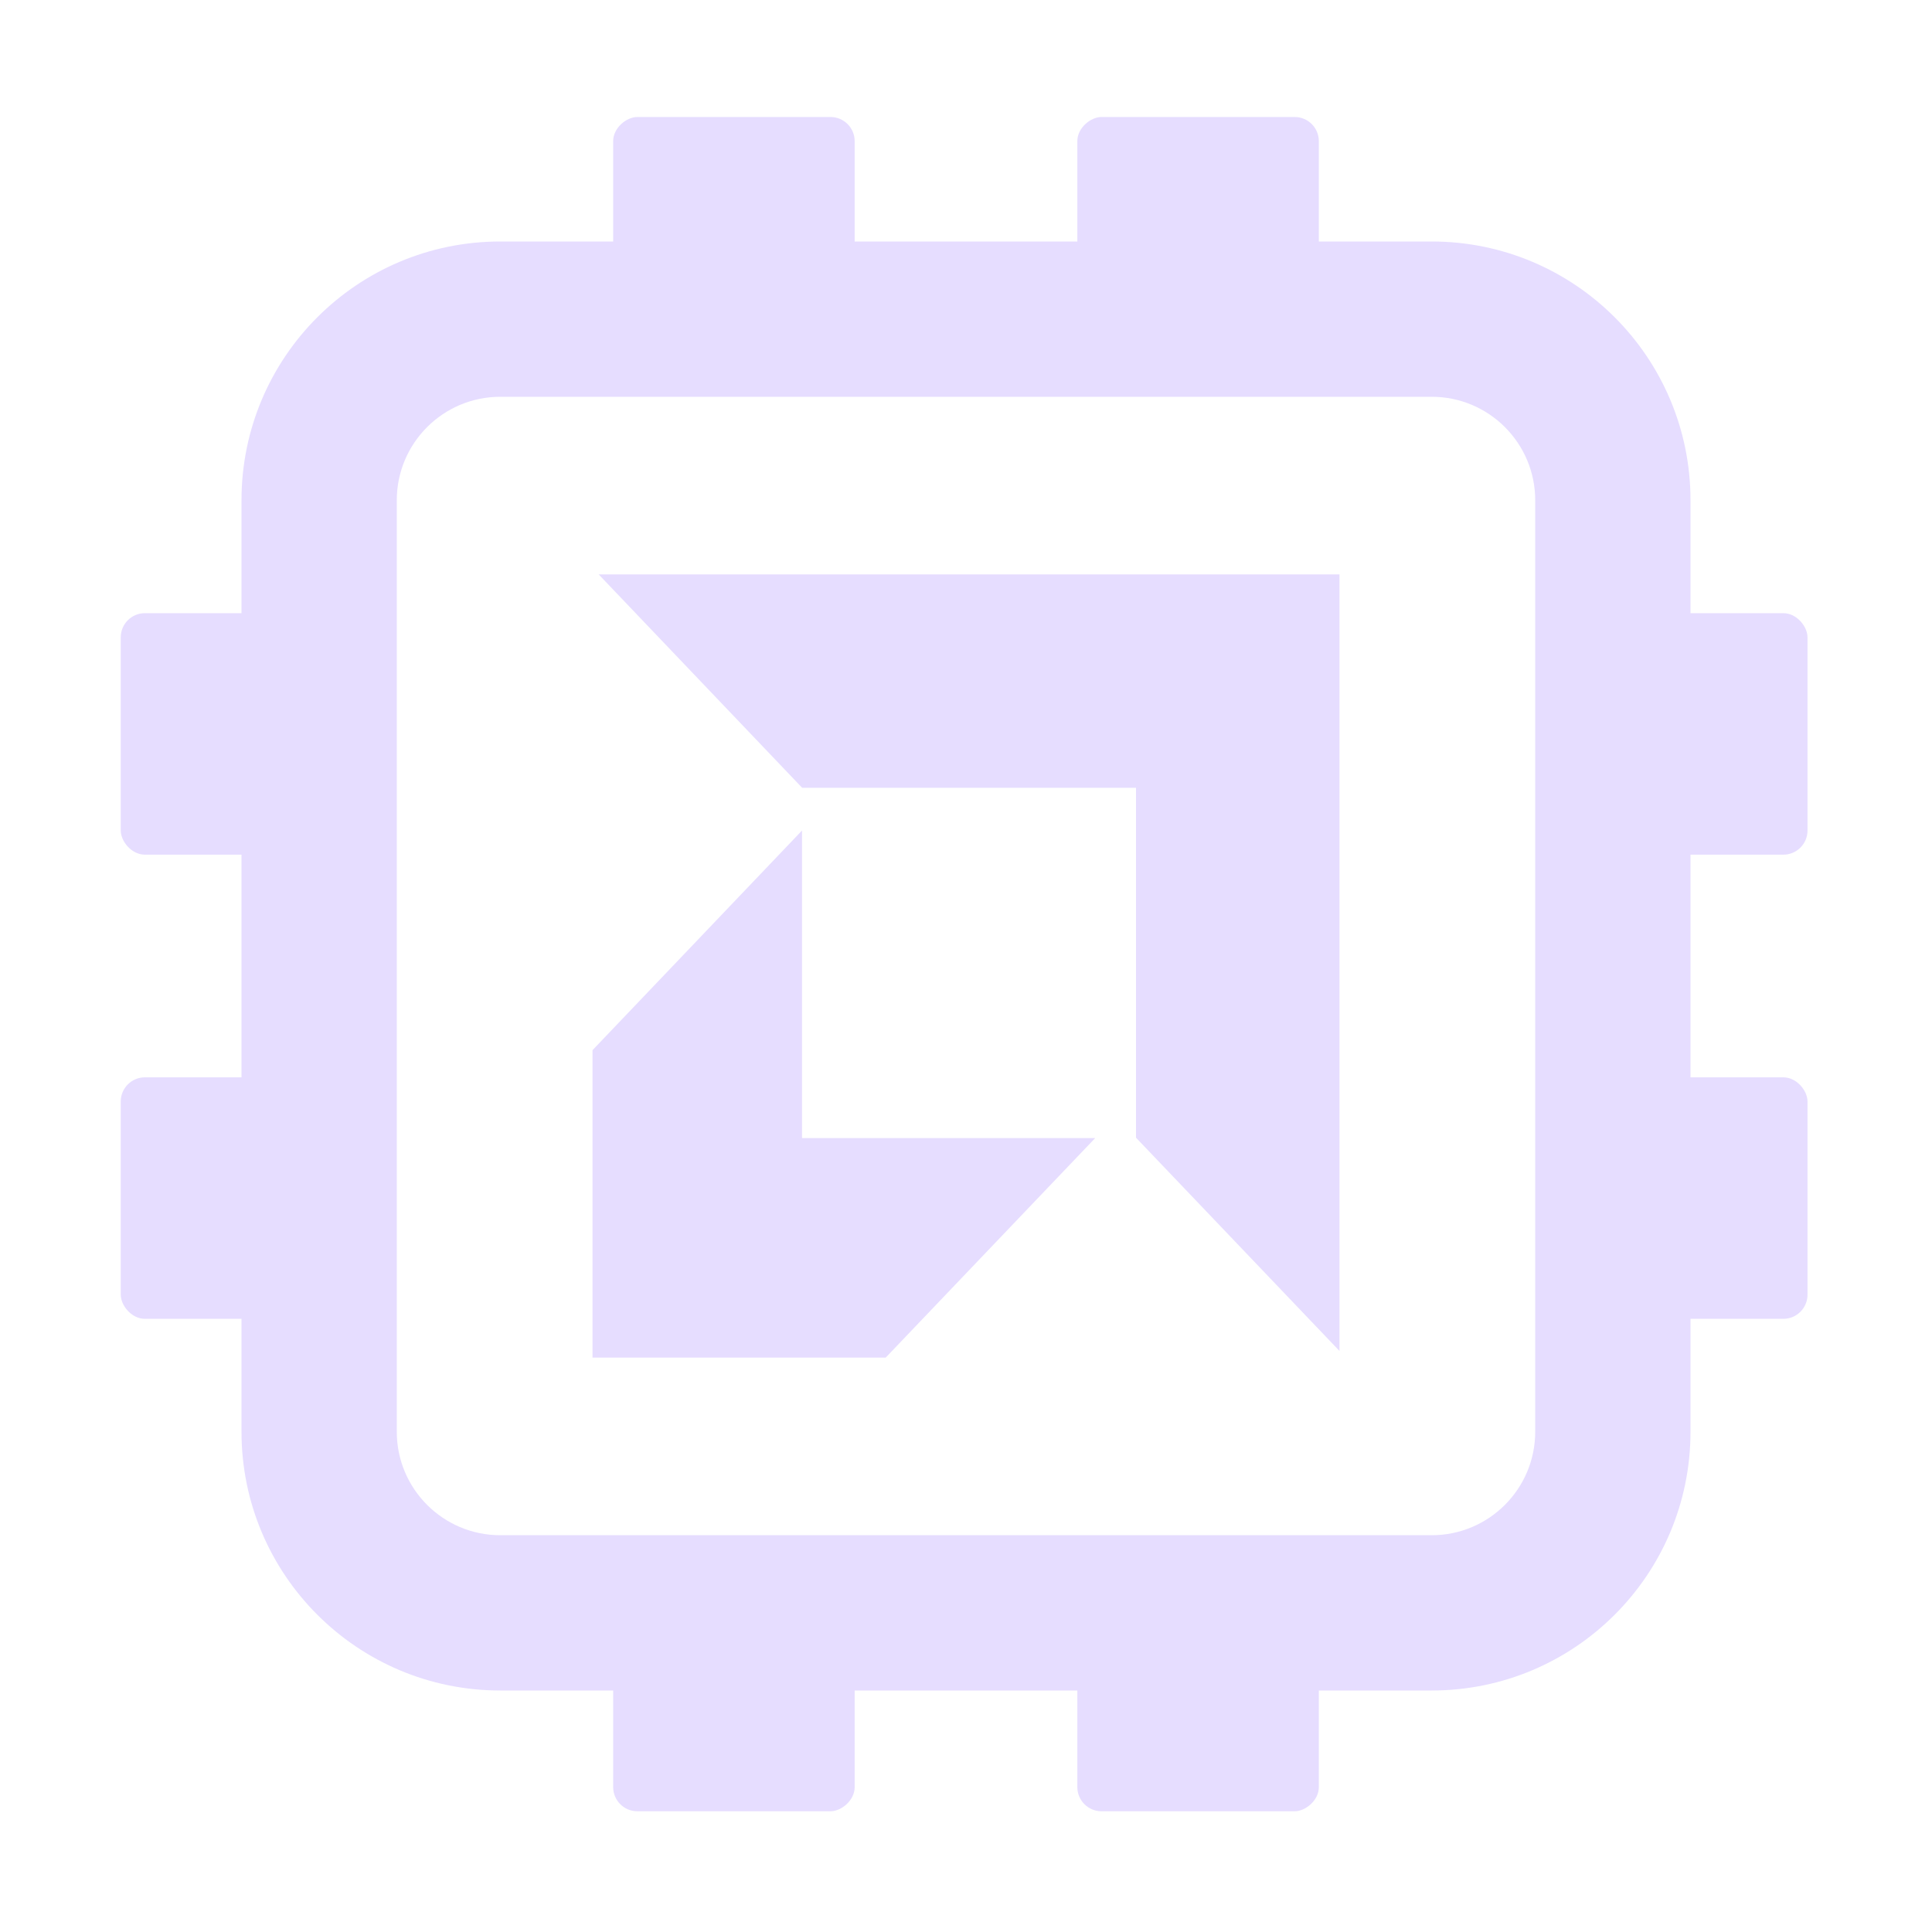 <svg fill="none" height="16" viewBox="0 0 16 16" width="16" xmlns="http://www.w3.org/2000/svg">
  <g fill="#E6DDFF">
    <path clip-rule="evenodd" d="m4.143 2h7.714c1.183 0 2.143.959 2.143 2.143v7.714c0 1.183-.959 2.143-2.143 2.143h-7.714c-1.183 0-2.143-.959-2.143-2.143v-7.714c0-1.183.959-2.143 2.143-2.143zm0 1.286c-.473 0-.857.384-.857.857v7.714c0 .473.384.857.857.857h7.714c.473 0 .857-.384.857-.857v-7.714c0-.473-.384-.857-.857-.857z" fill-rule="evenodd"/>
    <rect height="2" rx=".2" width="1.25" x="1" y="5.078"/>
    <rect height="2" rx=".2" width="1.25" x="1" y="8.922"/>
    <rect height="2" rx=".2" width="1.25" x="13.719" y="5.078"/>
    <rect height="2" rx=".2" width="1.25" x="13.719" y="8.922"/>
    <rect height="2" rx=".2" transform="matrix(0 -1 1 0 2.859 7.297)" width="1.25" x="5.078" y="2.219"/>
    <rect height="2" rx=".2" transform="matrix(0 -1 1 0 6.703 11.141)" width="1.25" x="8.922" y="2.219"/>
    <rect height="2" rx=".2" transform="matrix(0 -1 1 0 -9.922 20.078)" width="1.25" x="5.078" y="15"/>
    <rect height="2" rx=".2" transform="matrix(0 -1 1 0 -6.078 23.922)" width="1.25" x="8.922" y="15"/>
    <path d="m6.643 6.524-1.685-1.767h6.135v6.431l-1.685-1.766v-2.898z"/>
    <path d="m6.642 6.878-1.735 1.819v2.546h2.428l1.735-1.818h-2.428z"/>
  </g>
</svg>
